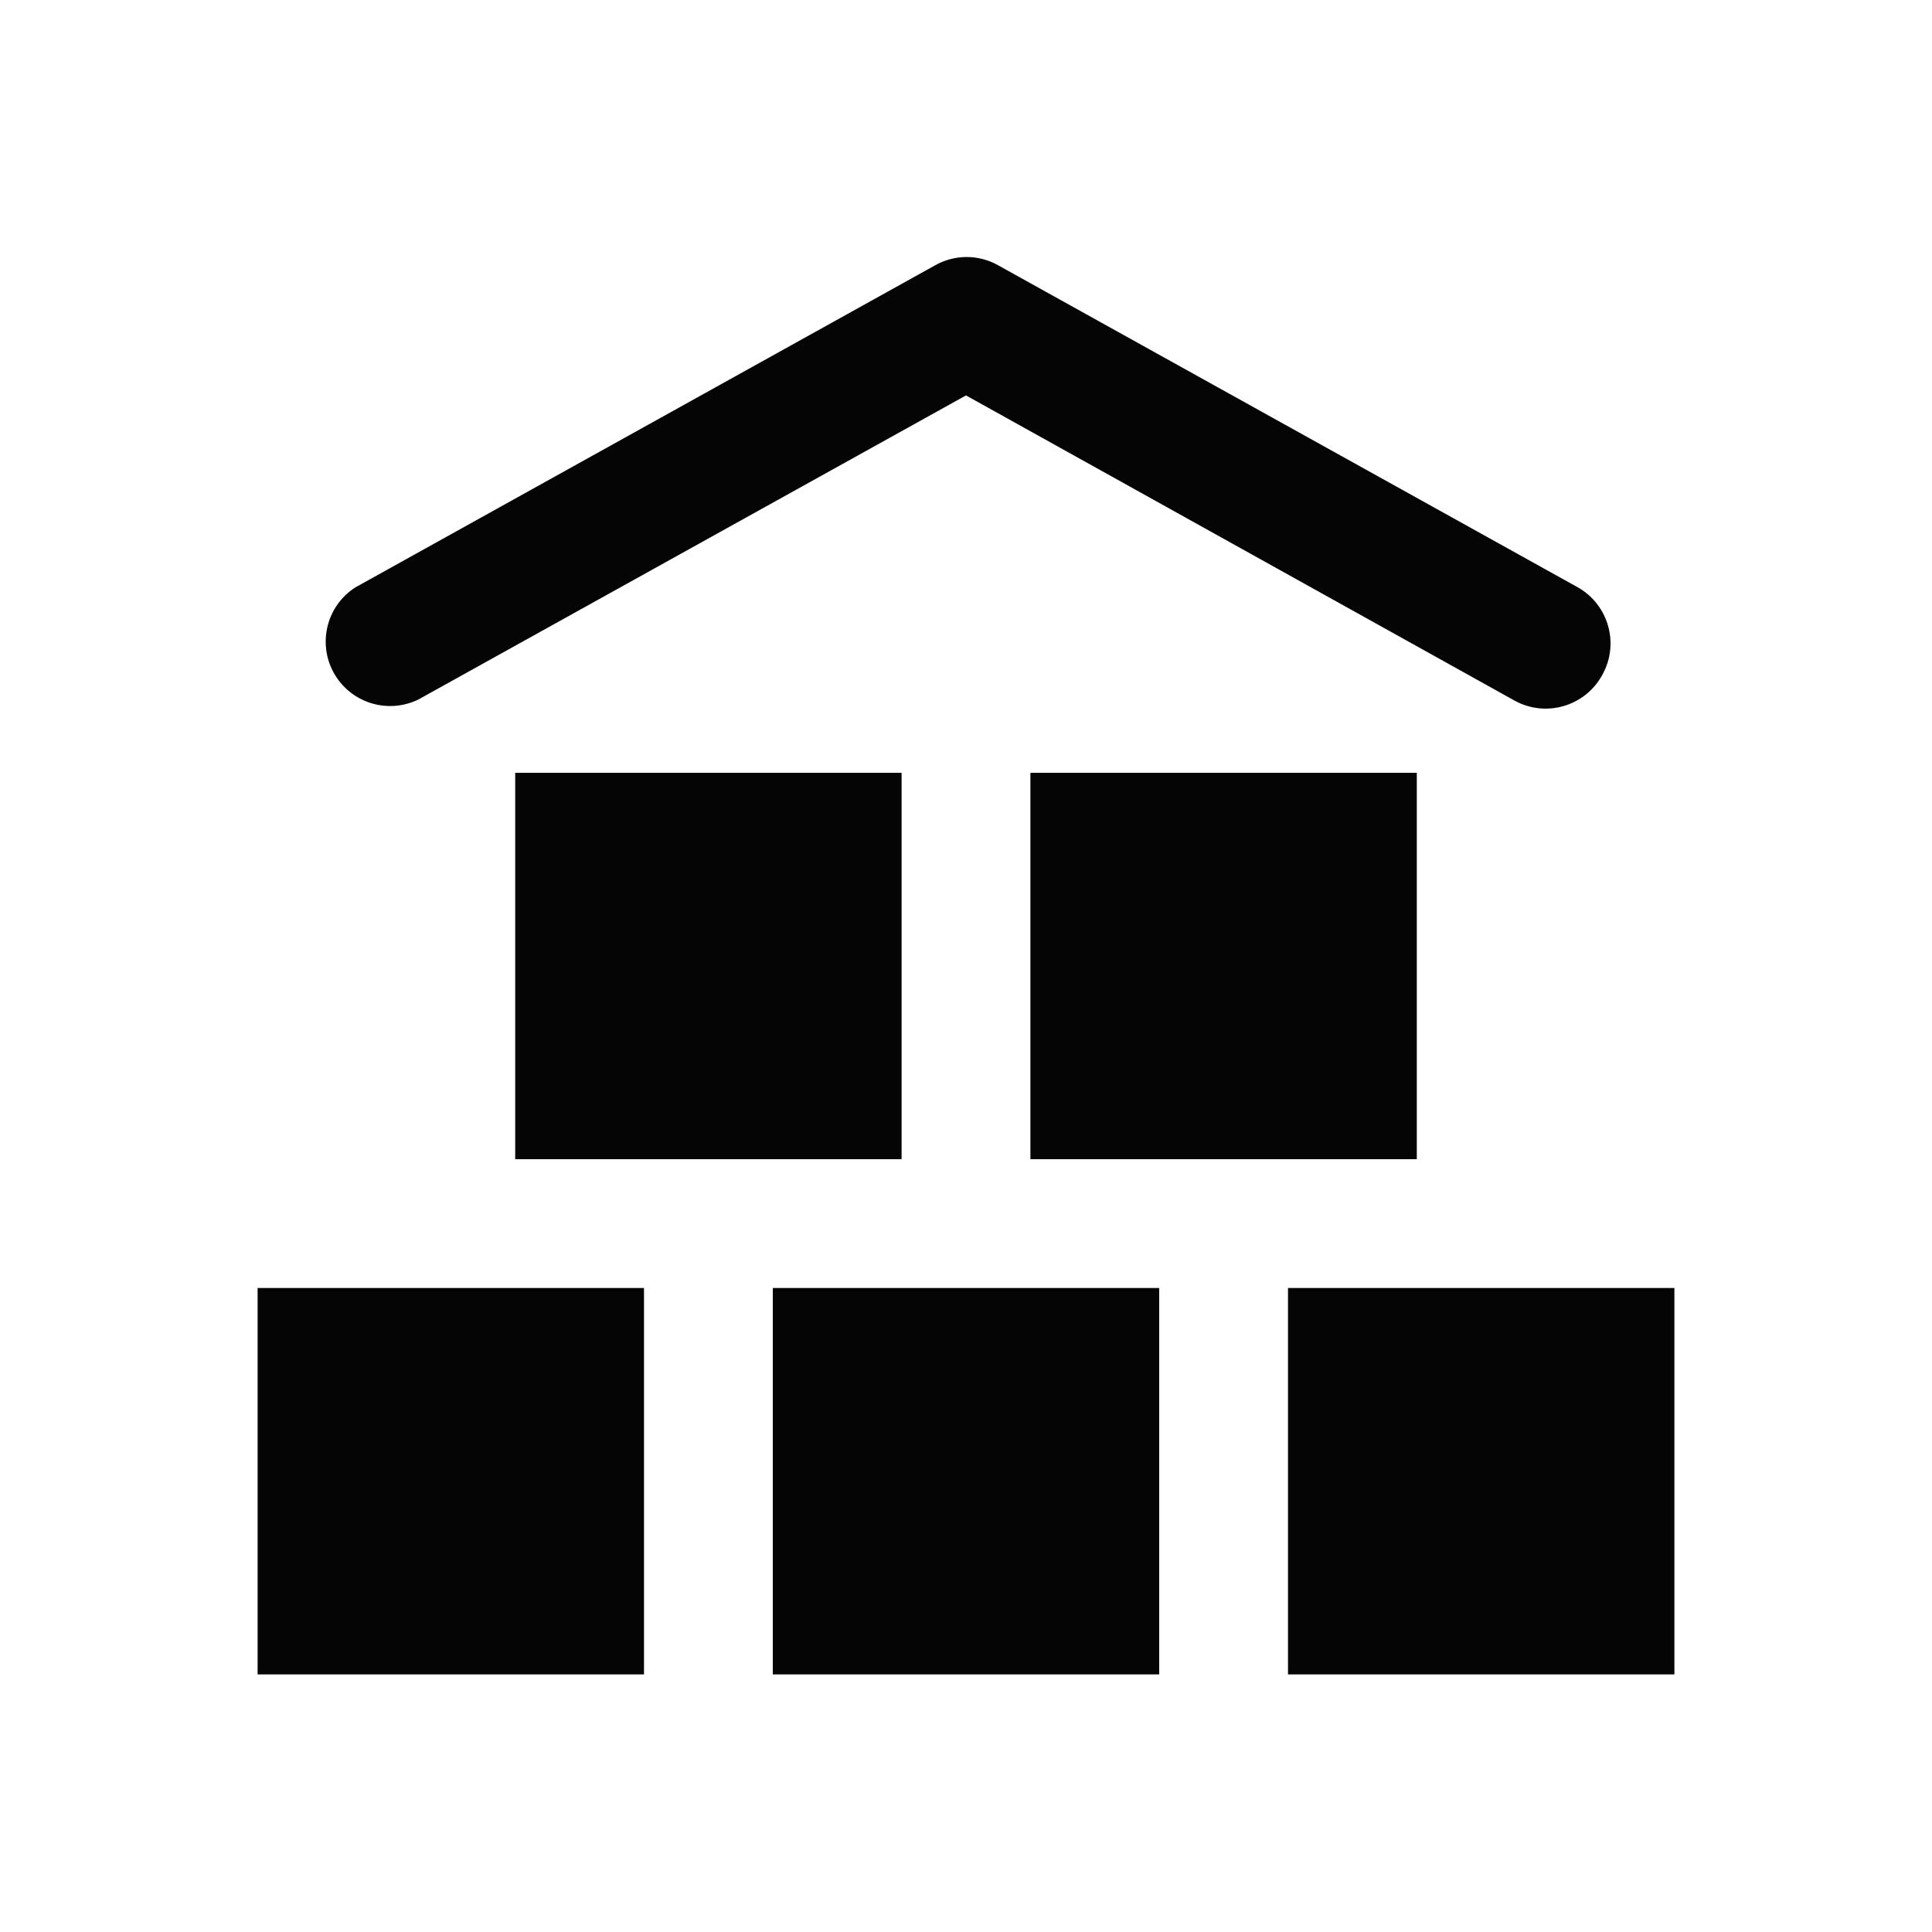 <svg xmlns="http://www.w3.org/2000/svg" viewBox="0 0 15 15" height="15" width="15"><title>warehouse-11.svg</title><rect fill="none" x="0" y="0" width="15" height="15"></rect><path fill="#050505" transform="translate(2 2)" d="M3,11H0V8h3V11z M7,8H4v3h3V8z M11,8H8v3h3V8z M5,4H2v3h3V4z M9,4H6v3h3V4z M10.44,3.24
	c0.135-0.24,0.05-0.544-0.19-0.68l-4.5-2.5c-0.152-0.086-0.338-0.086-0.49,0l-4.5,2.5
	C0.527,2.708,0.459,3.018,0.607,3.25C0.744,3.465,1.021,3.543,1.25,3.43L5.5,1.07l4.26,2.37
	c0.242,0.133,0.546,0.044,0.679-0.198C10.439,3.241,10.44,3.241,10.44,3.24z"></path></svg>